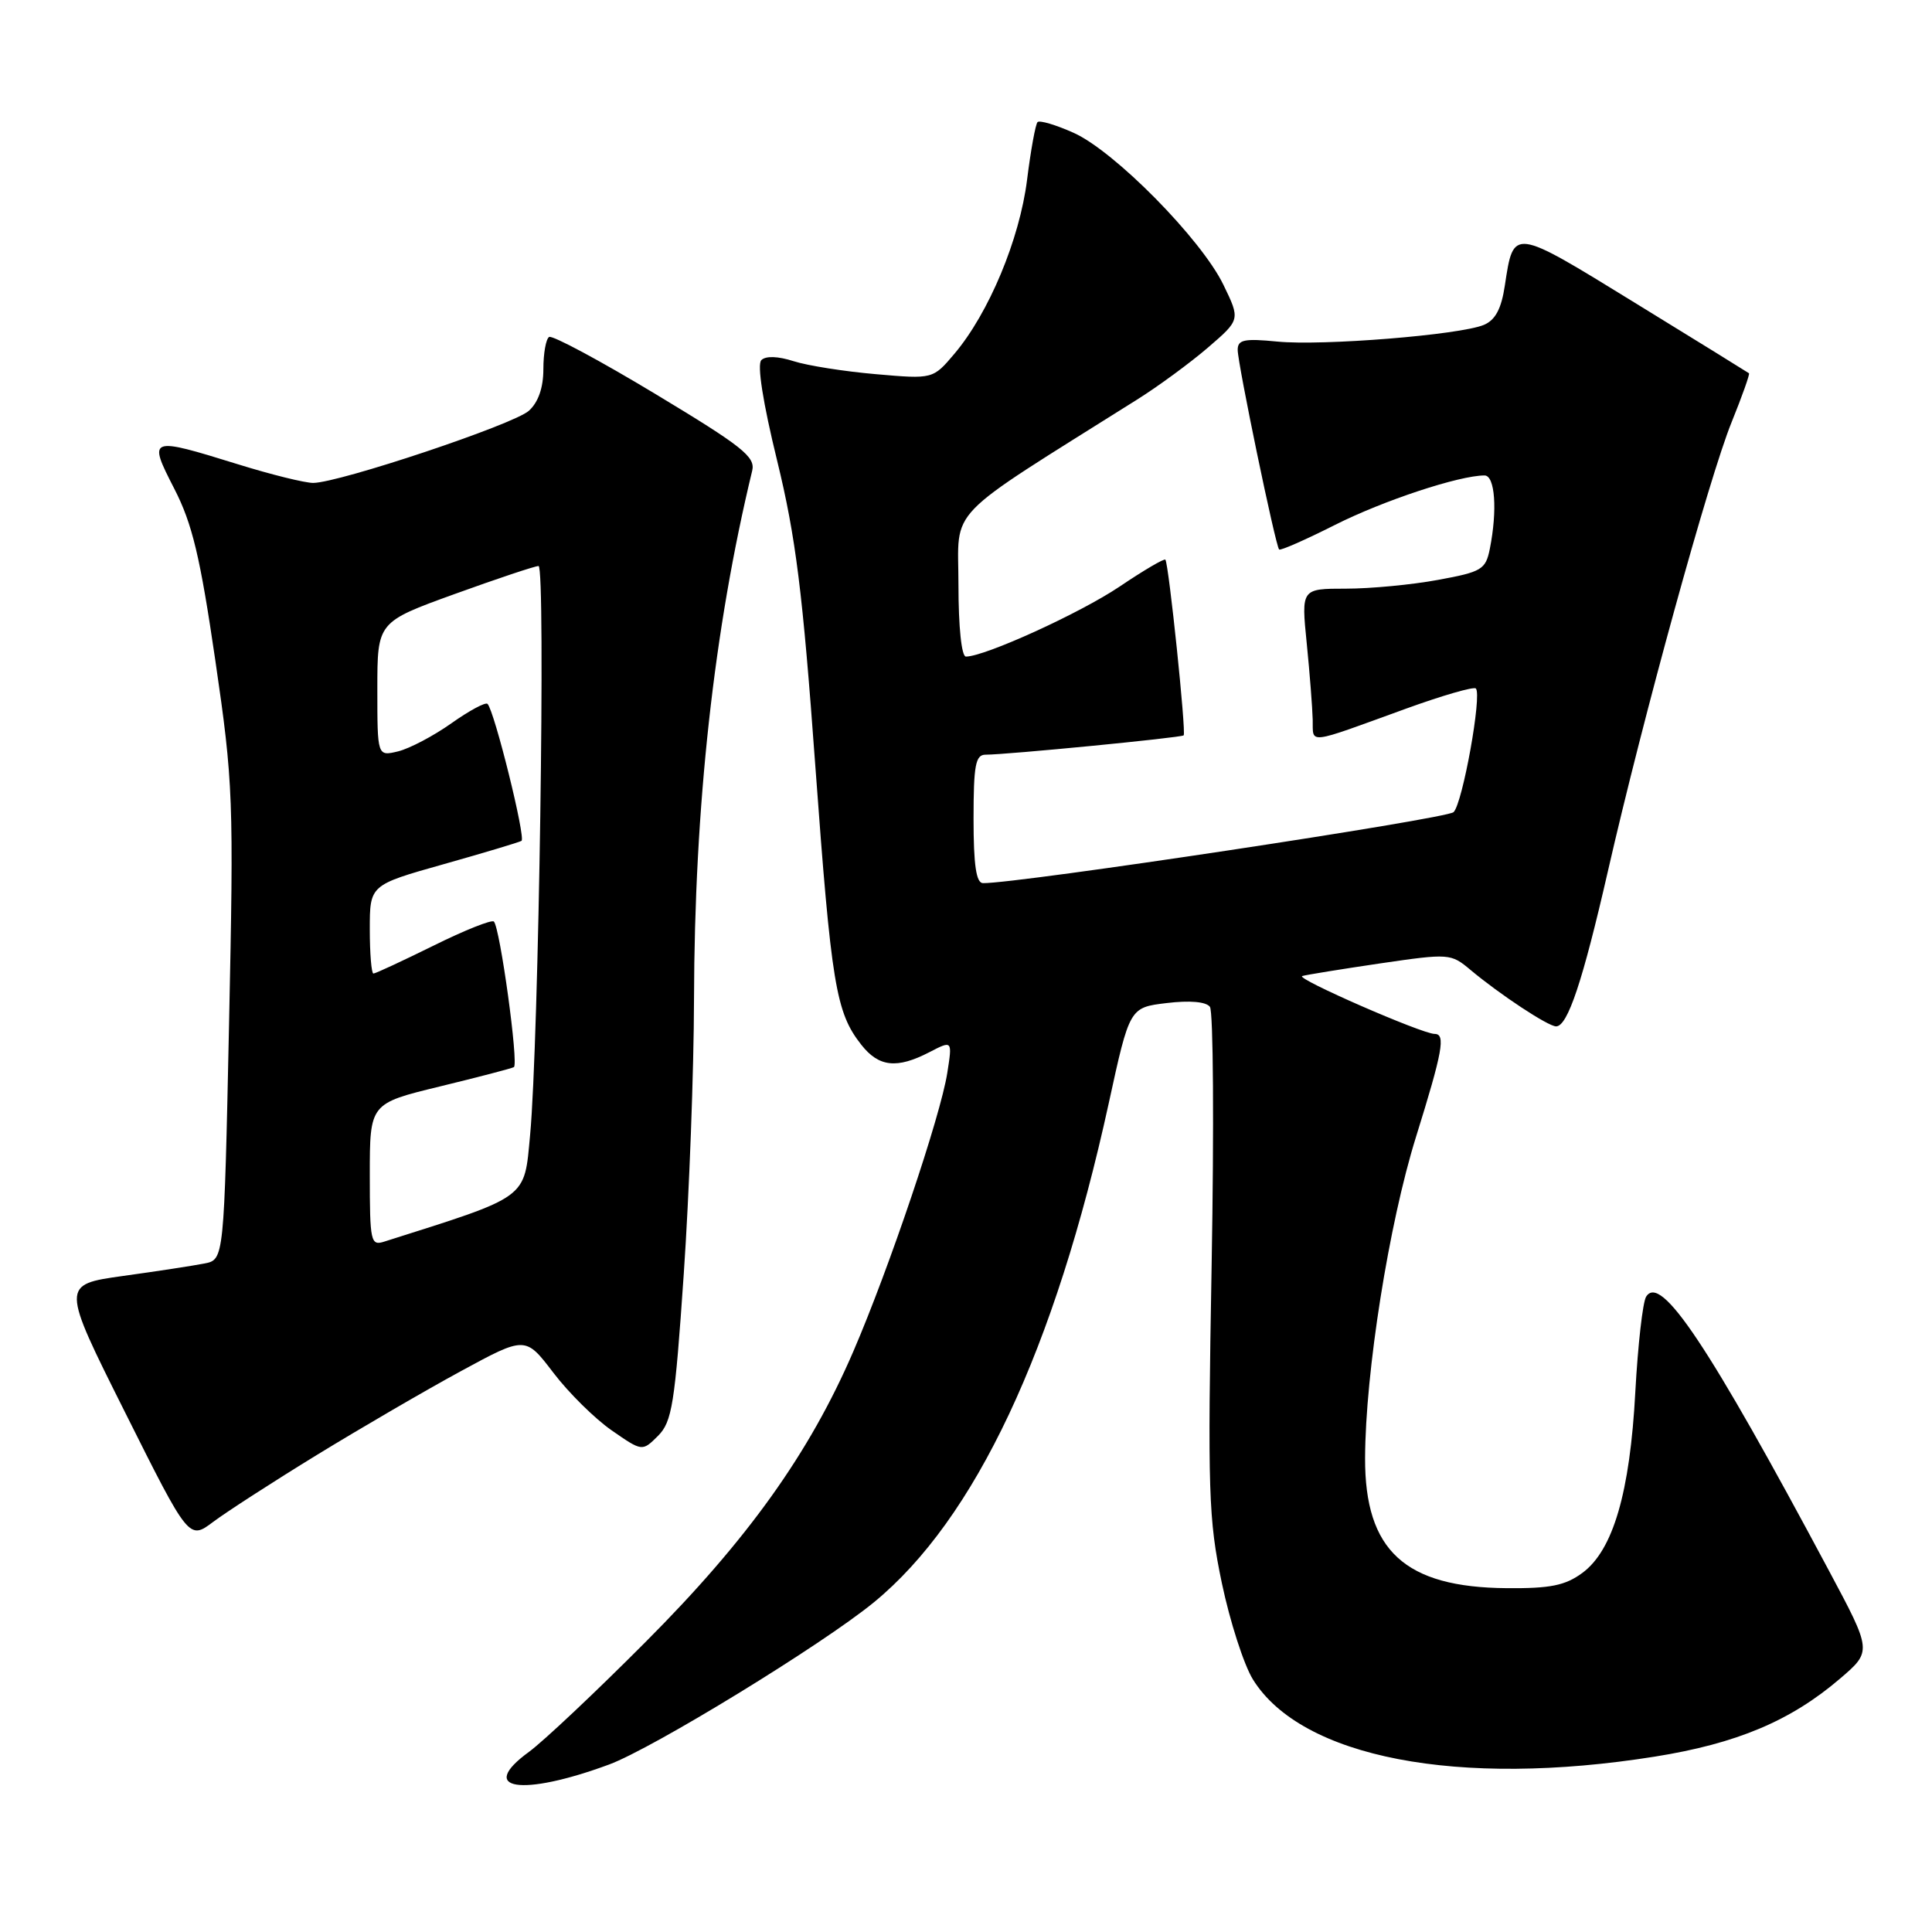 <?xml version="1.0" encoding="UTF-8" standalone="no"?>
<!DOCTYPE svg PUBLIC "-//W3C//DTD SVG 1.1//EN" "http://www.w3.org/Graphics/SVG/1.1/DTD/svg11.dtd" >
<svg xmlns="http://www.w3.org/2000/svg" xmlns:xlink="http://www.w3.org/1999/xlink" version="1.1" viewBox="0 0 256 256">
 <g >
 <path fill="currentColor"
d=" M 80.70 233.81 C 86.50 231.67 108.96 217.92 115.79 212.32 C 129.20 201.33 139.78 178.84 146.92 146.16 C 149.68 133.50 149.68 133.50 154.59 132.91 C 157.65 132.54 159.81 132.73 160.32 133.41 C 160.77 134.01 160.87 149.35 160.55 167.50 C 160.01 197.71 160.13 201.28 161.90 209.76 C 162.97 214.85 164.82 220.59 166.01 222.52 C 172.44 232.91 193.23 236.91 219.28 232.76 C 230.13 231.03 237.28 228.02 243.81 222.43 C 248.05 218.80 248.05 218.80 242.36 208.15 C 226.35 178.17 220.05 168.72 218.12 171.82 C 217.67 172.54 217.03 178.21 216.69 184.40 C 215.98 197.79 213.74 205.42 209.67 208.42 C 207.40 210.09 205.42 210.49 199.65 210.44 C 186.15 210.34 180.84 205.46 180.88 193.20 C 180.92 181.84 184.03 162.19 187.62 150.67 C 191.16 139.31 191.58 137.00 190.10 137.00 C 188.44 137.00 171.59 129.64 172.55 129.33 C 173.07 129.17 177.71 128.42 182.85 127.66 C 192.03 126.32 192.24 126.33 194.85 128.52 C 198.74 131.78 205.14 136.00 206.19 136.00 C 207.72 136.00 209.71 130.05 213.05 115.46 C 217.69 95.13 226.48 63.24 229.44 55.96 C 230.84 52.50 231.88 49.57 231.75 49.46 C 231.61 49.35 224.79 45.13 216.58 40.09 C 200.37 30.12 200.57 30.15 199.40 37.83 C 198.94 40.92 198.14 42.41 196.62 43.05 C 193.44 44.38 175.24 45.85 169.25 45.26 C 164.87 44.83 164.00 45.01 164.00 46.36 C 164.00 48.18 169.01 72.33 169.49 72.81 C 169.66 72.99 172.99 71.52 176.90 69.55 C 183.31 66.32 193.36 63.00 196.71 63.00 C 198.10 63.00 198.43 67.61 197.41 72.72 C 196.86 75.47 196.34 75.78 190.54 76.84 C 187.09 77.48 181.60 78.00 178.35 78.00 C 172.42 78.00 172.42 78.00 173.15 85.25 C 173.55 89.24 173.90 93.79 173.94 95.37 C 174.01 98.62 172.98 98.74 186.28 93.91 C 191.11 92.16 195.28 90.95 195.56 91.23 C 196.39 92.06 193.81 106.42 192.61 107.61 C 191.72 108.50 134.82 117.09 130.25 117.02 C 129.35 117.01 129.00 114.62 129.00 108.50 C 129.00 101.39 129.26 100.00 130.59 100.00 C 133.39 100.00 156.49 97.75 156.84 97.44 C 157.20 97.13 154.87 74.75 154.42 74.16 C 154.27 73.97 151.53 75.58 148.33 77.74 C 143.07 81.27 130.49 87.00 127.99 87.00 C 127.41 87.00 127.00 83.09 127.00 77.46 C 127.00 66.93 124.77 69.24 150.65 52.96 C 153.49 51.18 157.73 48.06 160.08 46.04 C 164.35 42.36 164.35 42.36 162.11 37.74 C 159.19 31.70 147.66 20.00 142.24 17.59 C 139.90 16.54 137.76 15.91 137.48 16.18 C 137.21 16.46 136.58 19.90 136.09 23.84 C 135.10 31.72 131.02 41.49 126.47 46.87 C 123.62 50.24 123.62 50.24 116.06 49.58 C 111.90 49.22 107.00 48.45 105.16 47.86 C 103.08 47.19 101.46 47.14 100.88 47.72 C 100.30 48.30 101.09 53.35 102.97 61.02 C 105.45 71.19 106.35 78.37 108.03 101.44 C 110.16 130.54 110.75 134.15 114.13 138.44 C 116.45 141.39 118.84 141.65 123.15 139.42 C 126.20 137.84 126.20 137.84 125.52 142.17 C 124.63 147.88 117.81 168.09 113.07 179.07 C 107.26 192.55 99.06 204.02 85.54 217.57 C 78.92 224.22 71.96 230.77 70.08 232.14 C 63.18 237.17 69.09 238.10 80.70 233.81 Z  M 42.00 192.78 C 47.78 189.24 56.35 184.25 61.06 181.69 C 69.62 177.04 69.62 177.04 73.32 181.89 C 75.35 184.56 78.84 188.00 81.06 189.54 C 85.10 192.34 85.10 192.34 87.19 190.26 C 89.05 188.39 89.42 186.10 90.60 168.83 C 91.33 158.20 91.94 141.81 91.96 132.41 C 92.02 106.78 94.59 83.39 99.67 62.37 C 100.12 60.53 98.35 59.14 86.85 52.21 C 79.52 47.79 73.18 44.39 72.76 44.65 C 72.34 44.91 72.00 46.82 72.00 48.90 C 72.00 51.37 71.33 53.30 70.08 54.43 C 68.08 56.24 44.98 63.96 41.50 63.99 C 40.40 63.99 35.90 62.88 31.50 61.51 C 19.72 57.86 19.58 57.91 23.09 64.75 C 25.48 69.40 26.52 73.75 28.53 87.50 C 30.91 103.78 30.98 105.82 30.35 135.70 C 29.69 166.91 29.69 166.91 27.09 167.42 C 25.67 167.70 20.81 168.45 16.30 169.07 C 8.10 170.22 8.10 170.22 16.57 187.14 C 25.04 204.07 25.04 204.07 28.27 201.64 C 30.05 200.31 36.22 196.32 42.00 192.78 Z  M 49.00 155.68 C 49.00 146.22 49.00 146.22 58.25 143.97 C 63.34 142.73 67.77 141.58 68.09 141.40 C 68.75 141.04 66.26 122.93 65.44 122.11 C 65.16 121.83 61.56 123.26 57.45 125.30 C 53.33 127.33 49.75 129.00 49.48 129.00 C 49.22 129.00 49.00 126.36 49.00 123.14 C 49.00 117.27 49.00 117.27 58.75 114.52 C 64.11 113.01 68.77 111.61 69.10 111.42 C 69.70 111.07 65.51 94.18 64.60 93.27 C 64.34 93.00 62.18 94.16 59.81 95.84 C 57.44 97.52 54.26 99.19 52.75 99.56 C 50.00 100.22 50.00 100.22 50.00 91.32 C 50.00 82.42 50.00 82.42 60.25 78.71 C 65.89 76.67 70.89 75.00 71.36 75.00 C 72.32 75.00 71.39 138.18 70.24 150.41 C 69.44 158.95 70.17 158.42 50.92 164.52 C 49.12 165.10 49.00 164.55 49.00 155.68 Z "/>
</g>
</svg>